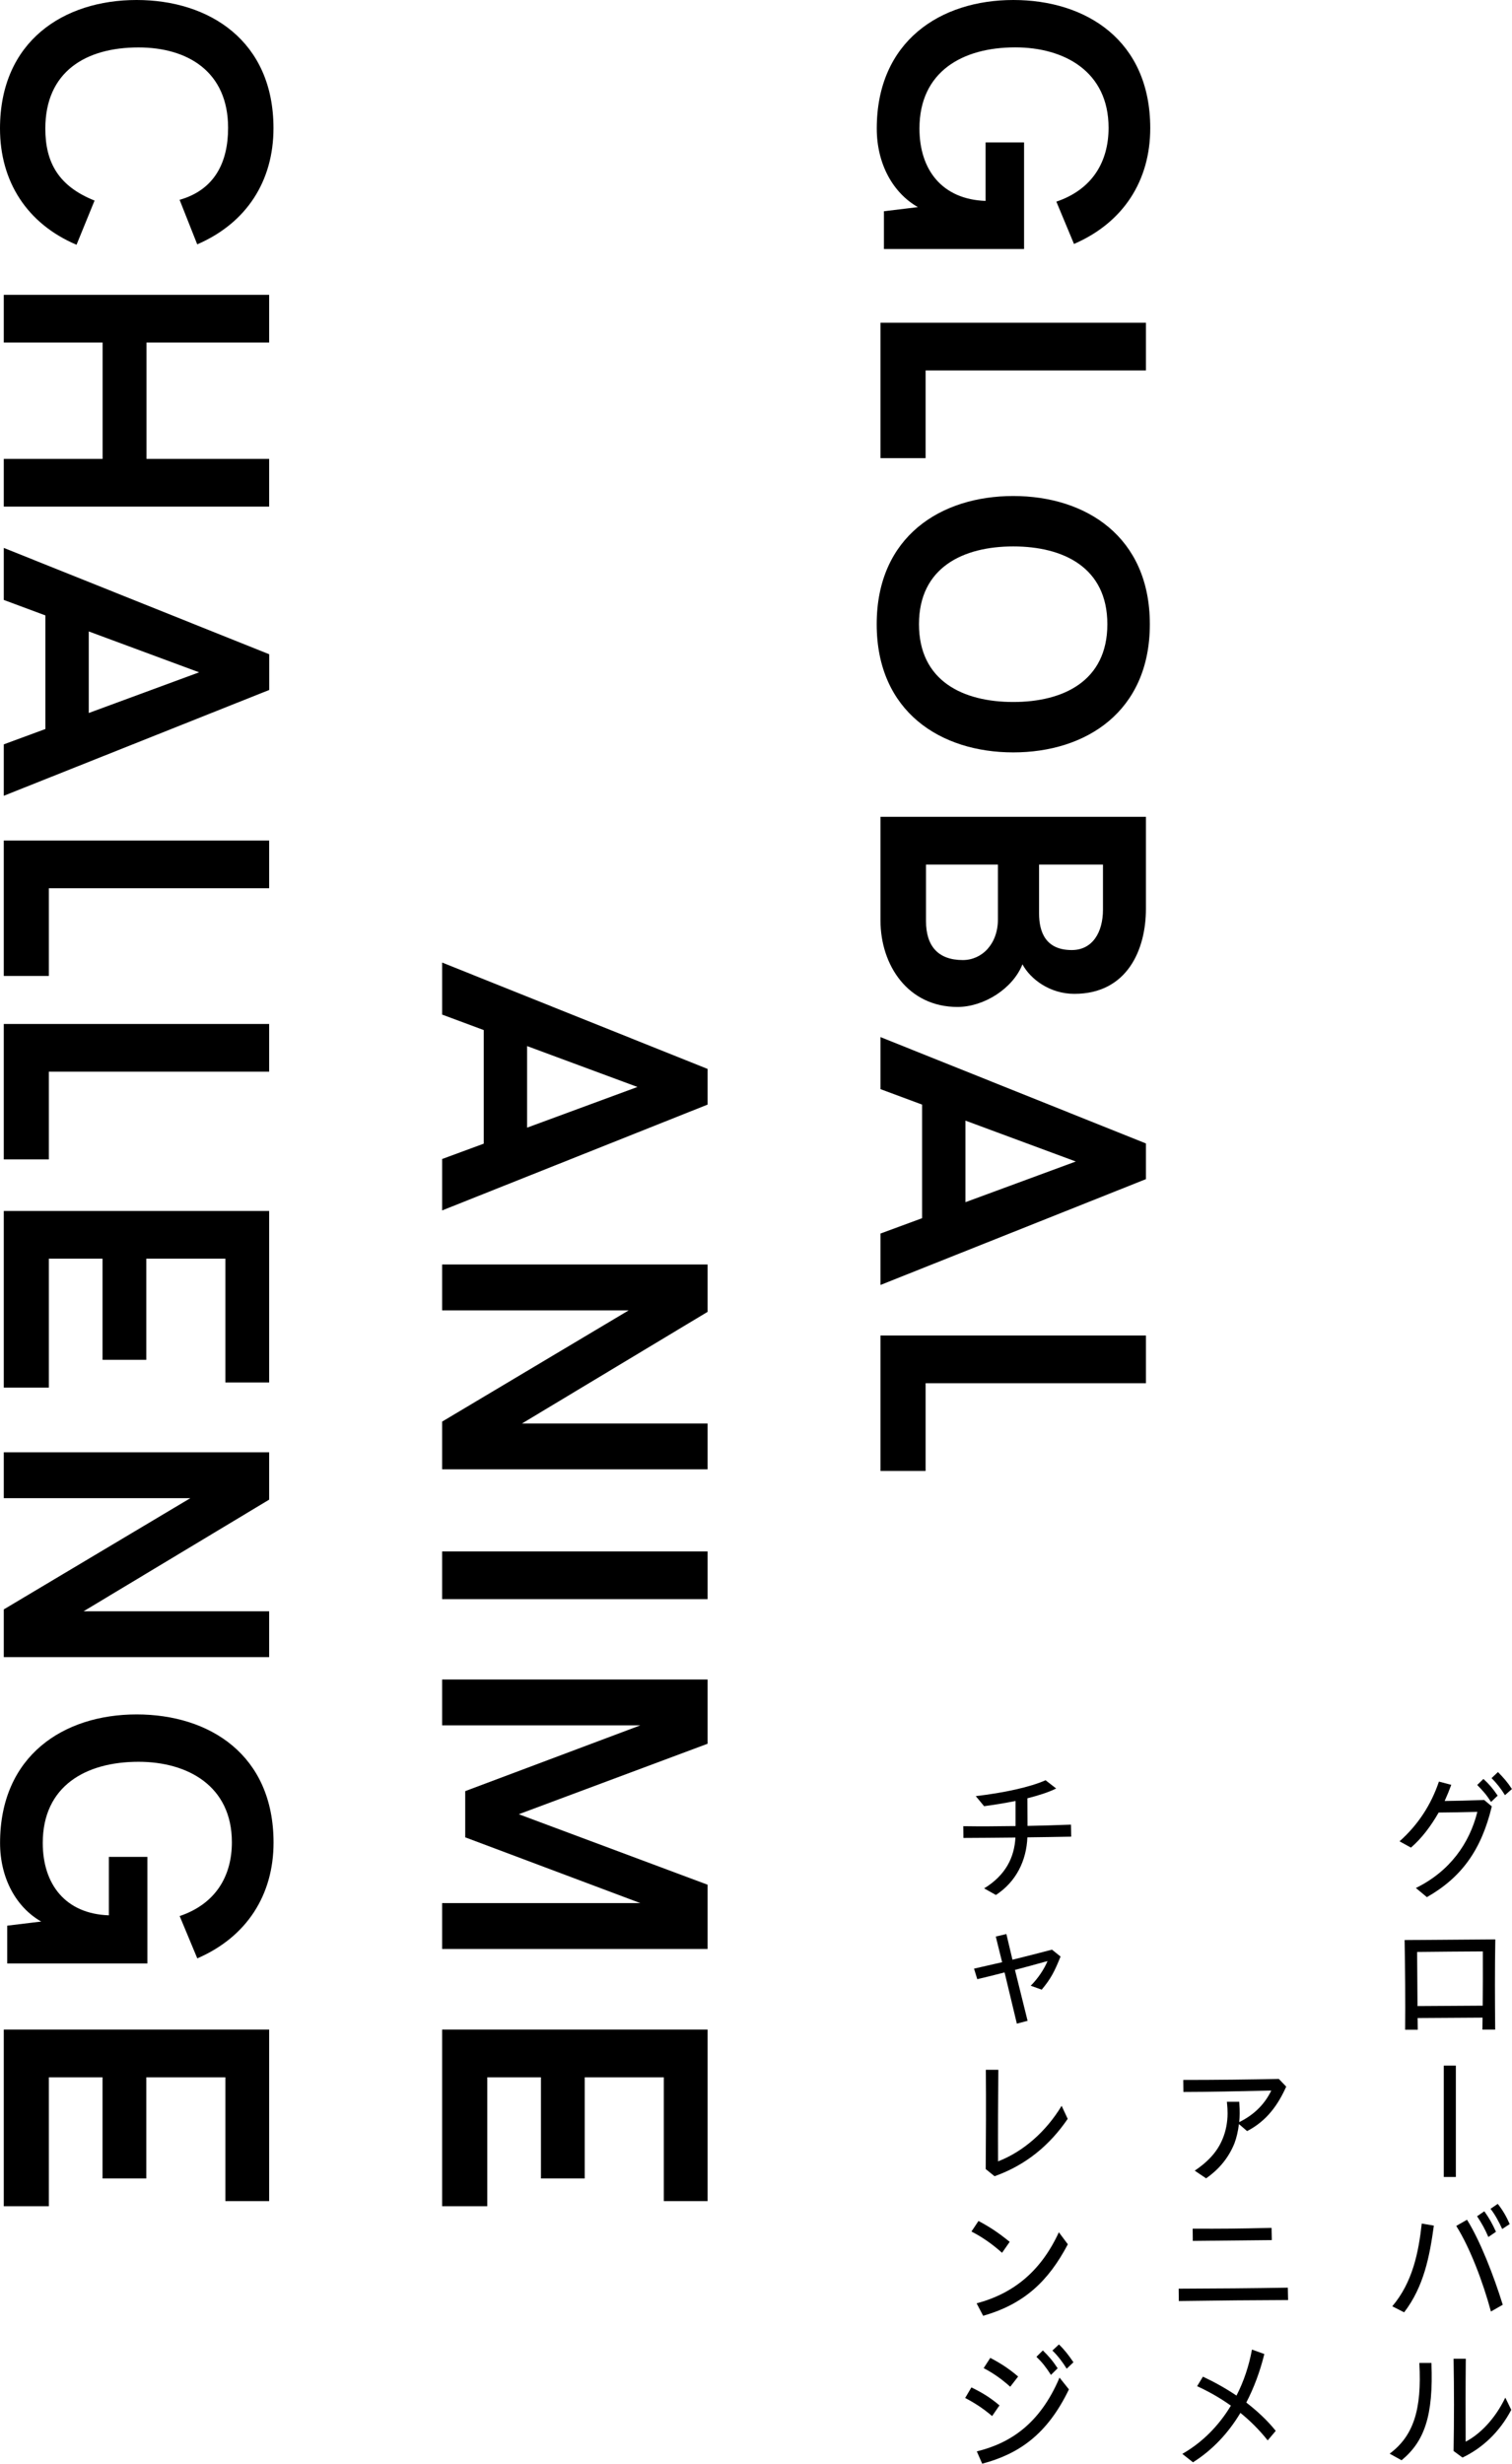 <?xml version="1.0" encoding="UTF-8"?>
<svg id="_ãƒ‡ã‚¶ã‚¤ãƒ³" data-name="ãƒ‡ã‚¶ã‚¤ãƒ³" xmlns="http://www.w3.org/2000/svg" viewBox="0 0 223.86 364.59">
  <g>
    <g>
      <path d="M151.61,36.85h-20.74v-5.59l5.03-.61c-3.7-2.11-6.09-6.4-6.09-11.63,0-12.93,9.43-19.02,20.22-19.02s20.27,5.98,20.27,18.97c0,7.73-3.95,13.96-11.29,17.13l-2.61-6.26c5.34-1.81,7.73-5.92,7.73-10.93,0-8.32-6.54-11.9-13.82-11.9-7.82,0-14.18,3.59-14.18,12.01,0,6.15,3.39,10.49,9.79,10.71v-8.65h5.7v15.77Z"/>
      <path d="M150.02,73.4c10.71,0,20.22,5.98,20.22,18.97s-9.51,18.97-20.22,18.97-20.22-5.98-20.22-18.97,9.51-18.97,20.22-18.97Zm0,30.48c7.4,0,13.93-3.09,13.93-11.51s-6.54-11.51-13.93-11.51-13.96,3.09-13.96,11.51,6.54,11.51,13.96,11.51Z"/>
      <path d="M169.66,120.87v13.63c0,5.98-2.73,12.57-10.6,12.57-3.59,0-6.48-2.14-7.68-4.37-1.42,3.59-5.7,6.31-9.62,6.31-7.31,0-11.4-6.15-11.4-12.82v-15.32h39.3Zm-15.82,14.3c0,2.75,.97,5.42,4.84,5.42,3.06,0,4.62-2.61,4.62-5.98v-6.67h-9.46v7.23Zm-16.74,1.14c0,3.64,1.75,5.76,5.45,5.76,2.81,0,5.2-2.34,5.2-6.04v-8.09h-10.65v8.37Z"/>
      <path d="M169.66,197.63v7.06h-32.62v12.98h-6.68v-20.04h39.3Z"/>
      <path d="M169.66,47.76v7.06h-32.62v12.98h-6.68v-20.04h39.3Z"/>
    </g>
    <g>
      <path d="M104.76,217.43h-39.3v-7.06l27.62-16.46h-27.62v-6.79h39.3v7.01l-27.48,16.52h27.48v6.79Z"/>
      <path d="M104.76,229.58v7.06h-39.3v-7.06h39.3Z"/>
      <path d="M104.76,288.41h-39.3v-6.79h29.34l-25.92-9.73v-6.84l25.92-9.73h-29.34v-6.79h39.3v9.51l-27.95,10.43,27.95,10.43v9.51Z"/>
      <path d="M104.76,300.34v25.38h-6.48v-18.32h-11.71v14.97h-6.48v-14.97h-7.95v19.08h-6.68v-26.14h39.3Z"/>
      <path d="M65.46,171.5v7.62l39.3-15.66v-5.28l-39.3-15.74v7.7l6.16,2.29v16.81l-6.16,2.27Zm28.92-10.65l-16.34,6.02v-12.07l16.34,6.05Z"/>
      <path d="M130.36,182.53v7.62l39.3-15.66v-5.28l-39.3-15.74v7.7l6.16,2.29v16.81l-6.16,2.27Zm28.92-10.65l-16.34,6.02v-12.07l16.34,6.05Z"/>
    </g>
    <g>
      <path d="M20.22,0c10.76,0,20.27,6.04,20.27,18.97,0,7.79-3.95,14.02-11.29,17.19l-2.61-6.59c5.17-1.47,7.18-5.53,7.18-10.65,0-8.32-5.98-11.9-13.27-11.9-7.82,0-13.79,3.59-13.79,12.01,0,5.06,2,8.54,7.29,10.65l-2.67,6.54C3.98,33.1,0,26.84,0,19.02,0,6.09,9.43,0,20.22,0Z"/>
      <path d="M39.85,43.63v7.06H21.69v17.22h18.16v7.06H.56v-7.06H15.19v-17.22H.56v-7.06H39.85Z"/>
      <path d="M39.85,124.38v7.06H7.23v12.98H.56v-20.04H39.85Z"/>
      <path d="M39.85,151.53v7.06H7.23v12.98H.56v-20.04H39.85Z"/>
      <path d="M39.85,179.2v25.38h-6.48v-18.32h-11.71v14.97h-6.48v-14.97H7.23v19.08H.56v-26.14H39.85Z"/>
      <path d="M39.85,245.22H.56v-7.06l27.62-16.46H.56v-6.79H39.85v7.01l-27.48,16.52h27.48v6.79Z"/>
      <path d="M21.8,290.55H1.07v-5.59l5.03-.61c-3.7-2.11-6.09-6.4-6.09-11.63,0-12.93,9.43-19.02,20.22-19.02s20.27,5.98,20.27,18.97c0,7.73-3.95,13.96-11.29,17.13l-2.61-6.26c5.34-1.81,7.73-5.92,7.73-10.93,0-8.32-6.54-11.9-13.82-11.9-7.82,0-14.18,3.59-14.18,12.01,0,6.15,3.39,10.49,9.79,10.71v-8.65h5.7v15.77Z"/>
      <path d="M39.85,300.34v25.38h-6.48v-18.32h-11.71v14.97h-6.48v-14.97H7.23v19.08H.56v-26.14H39.85Z"/>
      <path d="M.56,110.14v7.62l39.3-15.66v-5.28L.56,81.08v7.7l6.16,2.29v16.81l-6.16,2.27Zm28.92-10.65l-16.34,6.02v-12.07l16.34,6.05Z"/>
    </g>
  </g>
  <g>
    <path d="M220.84,263.12l.94-.89c.82,.83,1.41,1.49,2.07,2.51l-1.03,.91c-.6-.98-1.27-1.81-1.99-2.53Zm-2.13,1.02l.92-.89c.82,.75,1.35,1.35,2.11,2.47l-.98,.93c-.72-1.12-1.19-1.62-2.05-2.51Zm-9.09,15.25c5.01-2.45,7.94-6.58,9.11-11.27-2.07,.06-4.16,.08-5.73,.1-1.15,2.01-2.51,3.82-4.1,5.19l-1.69-.93c2.75-2.45,4.68-5.42,5.83-8.84l1.83,.48c-.3,.81-.62,1.6-.98,2.39,1.65-.02,3.58-.06,5.85-.15l1.13,.95c-1.55,6.47-4.5,10.52-9.61,13.43l-1.63-1.35Z"/>
    <path d="M207.96,287.09c4.48-.04,8.94-.06,13.43-.1-.08,4.25-.06,9.1-.02,13.35h-1.89c0-.46,.02-1.29,.02-1.77l-9.61,.06c0,.46,.02,1.29,.02,1.73h-1.87c.04-4.23,0-9.04-.08-13.27Zm1.91,9.77l9.65-.06c.02-2.45,.04-5.15,.02-8.03-3.26,.02-6.49,.04-9.73,.08l.06,8.01Z"/>
    <path d="M213.76,305.67h1.79v16.48h-1.79v-16.48Z"/>
    <path d="M220.68,326.86l1.07-.73c.74,.93,1.27,1.85,1.77,2.99l-1.11,.73c-.46-1-1.03-2.1-1.73-2.99Zm-1.99,1.1l1.07-.73c.66,.91,1.15,1.76,1.73,3.03l-1.13,.77c-.54-1.25-.98-2.01-1.67-3.07Zm-3.08,1.43l1.59-.91c1.93,3.07,3.96,8.28,5.29,12.58l-1.75,1c-1.17-4.34-3.08-9.4-5.13-12.66Zm-9.47,11.89c3-3.55,3.88-7.93,4.36-12.24l1.79,.31c-.62,4.54-1.49,9.05-4.4,12.83l-1.75-.89Z"/>
    <path d="M215.21,362.68c.08-4.65,.08-9.09,0-13.63h1.81c-.04,4.11-.04,8.2-.02,12.27,2.07-1.08,4.32-3.3,5.87-6.52l.88,1.81c-1.73,3.3-4.32,5.69-7.22,7.06l-1.33-.98Zm-9.47,.42c3.48-2.59,4.8-6.43,4.4-13.43h1.79c.32,7.87-1.07,11.64-4.42,14.4l-1.77-.98Z"/>
    <path d="M176.89,321.21c2.21-1.49,3.42-2.99,4.12-4.69,.46-1.08,.74-2.43,.74-3.78,0-.46-.02-.93-.1-1.72h1.83c.06,.87,.06,1.29,.06,1.76,0,.39-.02,.81-.06,1.25,2.39-1.18,3.86-2.84,4.74-4.67-4.26,.1-9.65,.21-13.01,.21l-.02-1.78c4.84,0,9.89-.06,14.15-.15l1.09,1.14c-1.19,2.66-2.85,5.06-5.79,6.58l-1.21-1.04c-.12,1.02-.36,2.05-.66,2.84-.84,2.08-2.21,3.8-4.2,5.19l-1.69-1.14Z"/>
    <path d="M176.58,329.8c4.3,.02,6.57,0,11.68-.12l.04,1.81c-5.23,.06-7.56,.08-11.7,.12l-.02-1.81Zm-2.07,8.88c5.71-.02,10.83-.06,16.16-.15l.04,1.83c-5.19,.02-10.07,.06-16.18,.15l-.02-1.83Z"/>
    <path d="M175.04,363.13c3.02-1.72,5.43-4.21,7.2-7.14-1.65-1.18-3.34-2.12-5-2.88l.86-1.41c1.61,.75,3.3,1.68,4.97,2.8,1.09-2.12,1.85-4.42,2.29-6.81l1.83,.66c-.64,2.61-1.55,5.02-2.67,7.18,1.57,1.22,3.08,2.59,4.36,4.19l-1.19,1.41c-1.23-1.54-2.57-2.88-4.04-4.07-1.83,3.05-4.18,5.52-7.02,7.31l-1.59-1.25Z"/>
    <path d="M145.7,279.45c3.24-1.99,4.48-4.63,4.64-7.53-2.73,.04-5.23,.04-7.7,.06l-.02-1.74c2.55,.04,5.05,.02,7.74-.02v-3.71c-1.67,.33-3.34,.6-4.66,.77l-1.23-1.49c4.12-.48,8.06-1.33,10.33-2.35l1.57,1.22c-1.11,.56-2.63,1.04-4.26,1.45l.02,4.09c1.99-.04,4.1-.1,6.43-.19l.04,1.78c-2.35,.04-4.48,.08-6.49,.1-.14,3.44-1.65,6.56-4.66,8.53l-1.75-.98Z"/>
    <path d="M148.73,291.88c-1.43,.37-2.79,.71-4.04,1l-.48-1.56c1.37-.31,2.75-.62,4.16-.95-.36-1.43-.66-2.7-.94-3.8l1.57-.37,.9,3.8c1.87-.46,3.8-.95,5.85-1.49l1.27,1.02c-.9,2.24-1.45,3.3-2.79,4.9l-1.63-.58c1.11-1.1,2.01-2.49,2.49-3.65-1.51,.42-3.16,.87-4.82,1.31l1.87,7.53-1.59,.42c-.68-2.82-1.29-5.35-1.81-7.55Z"/>
    <path d="M145.94,320.98c.04-4.96,.06-9.73,.02-14.69h1.85c-.04,4.59-.06,8.99-.04,13.55,3.74-1.45,7.1-4.4,9.41-8.22l.9,1.93c-2.67,3.9-6.17,6.83-10.83,8.49l-1.31-1.06Z"/>
    <path d="M143.83,330.22l1.04-1.56c1.67,.89,2.91,1.7,4.62,3.09l-1.13,1.62c-1.51-1.35-3.04-2.39-4.54-3.15Zm.76,10.63c5.53-1.47,9.55-4.81,12.18-10.52l1.33,1.78c-2.89,5.48-6.49,8.86-12.54,10.58l-.97-1.85Z"/>
    <path d="M155.81,347.84l.97-.91c.84,.81,1.43,1.58,2.15,2.64l-1,.95c-.56-.91-1.29-1.89-2.11-2.68Zm-2.35,.91l.94-.93c.82,.79,1.47,1.54,2.19,2.64l-.99,.98c-.76-1.18-1.31-1.87-2.15-2.68Zm-7.82,1.68l.98-1.51c1.47,.77,2.75,1.58,4.12,2.76l-1.17,1.51c-1.37-1.22-2.53-2.01-3.94-2.76Zm-1.03,12.33c4.9-1.2,9.33-4.01,12.26-10.92l1.39,1.74c-3.24,6.74-7.48,9.57-12.84,11l-.8-1.83Zm-1.71-7.91l.92-1.56c1.59,.77,2.77,1.49,4.16,2.66l-1.09,1.58c-1.41-1.2-2.71-2.01-4-2.68Z"/>
  </g>
</svg>